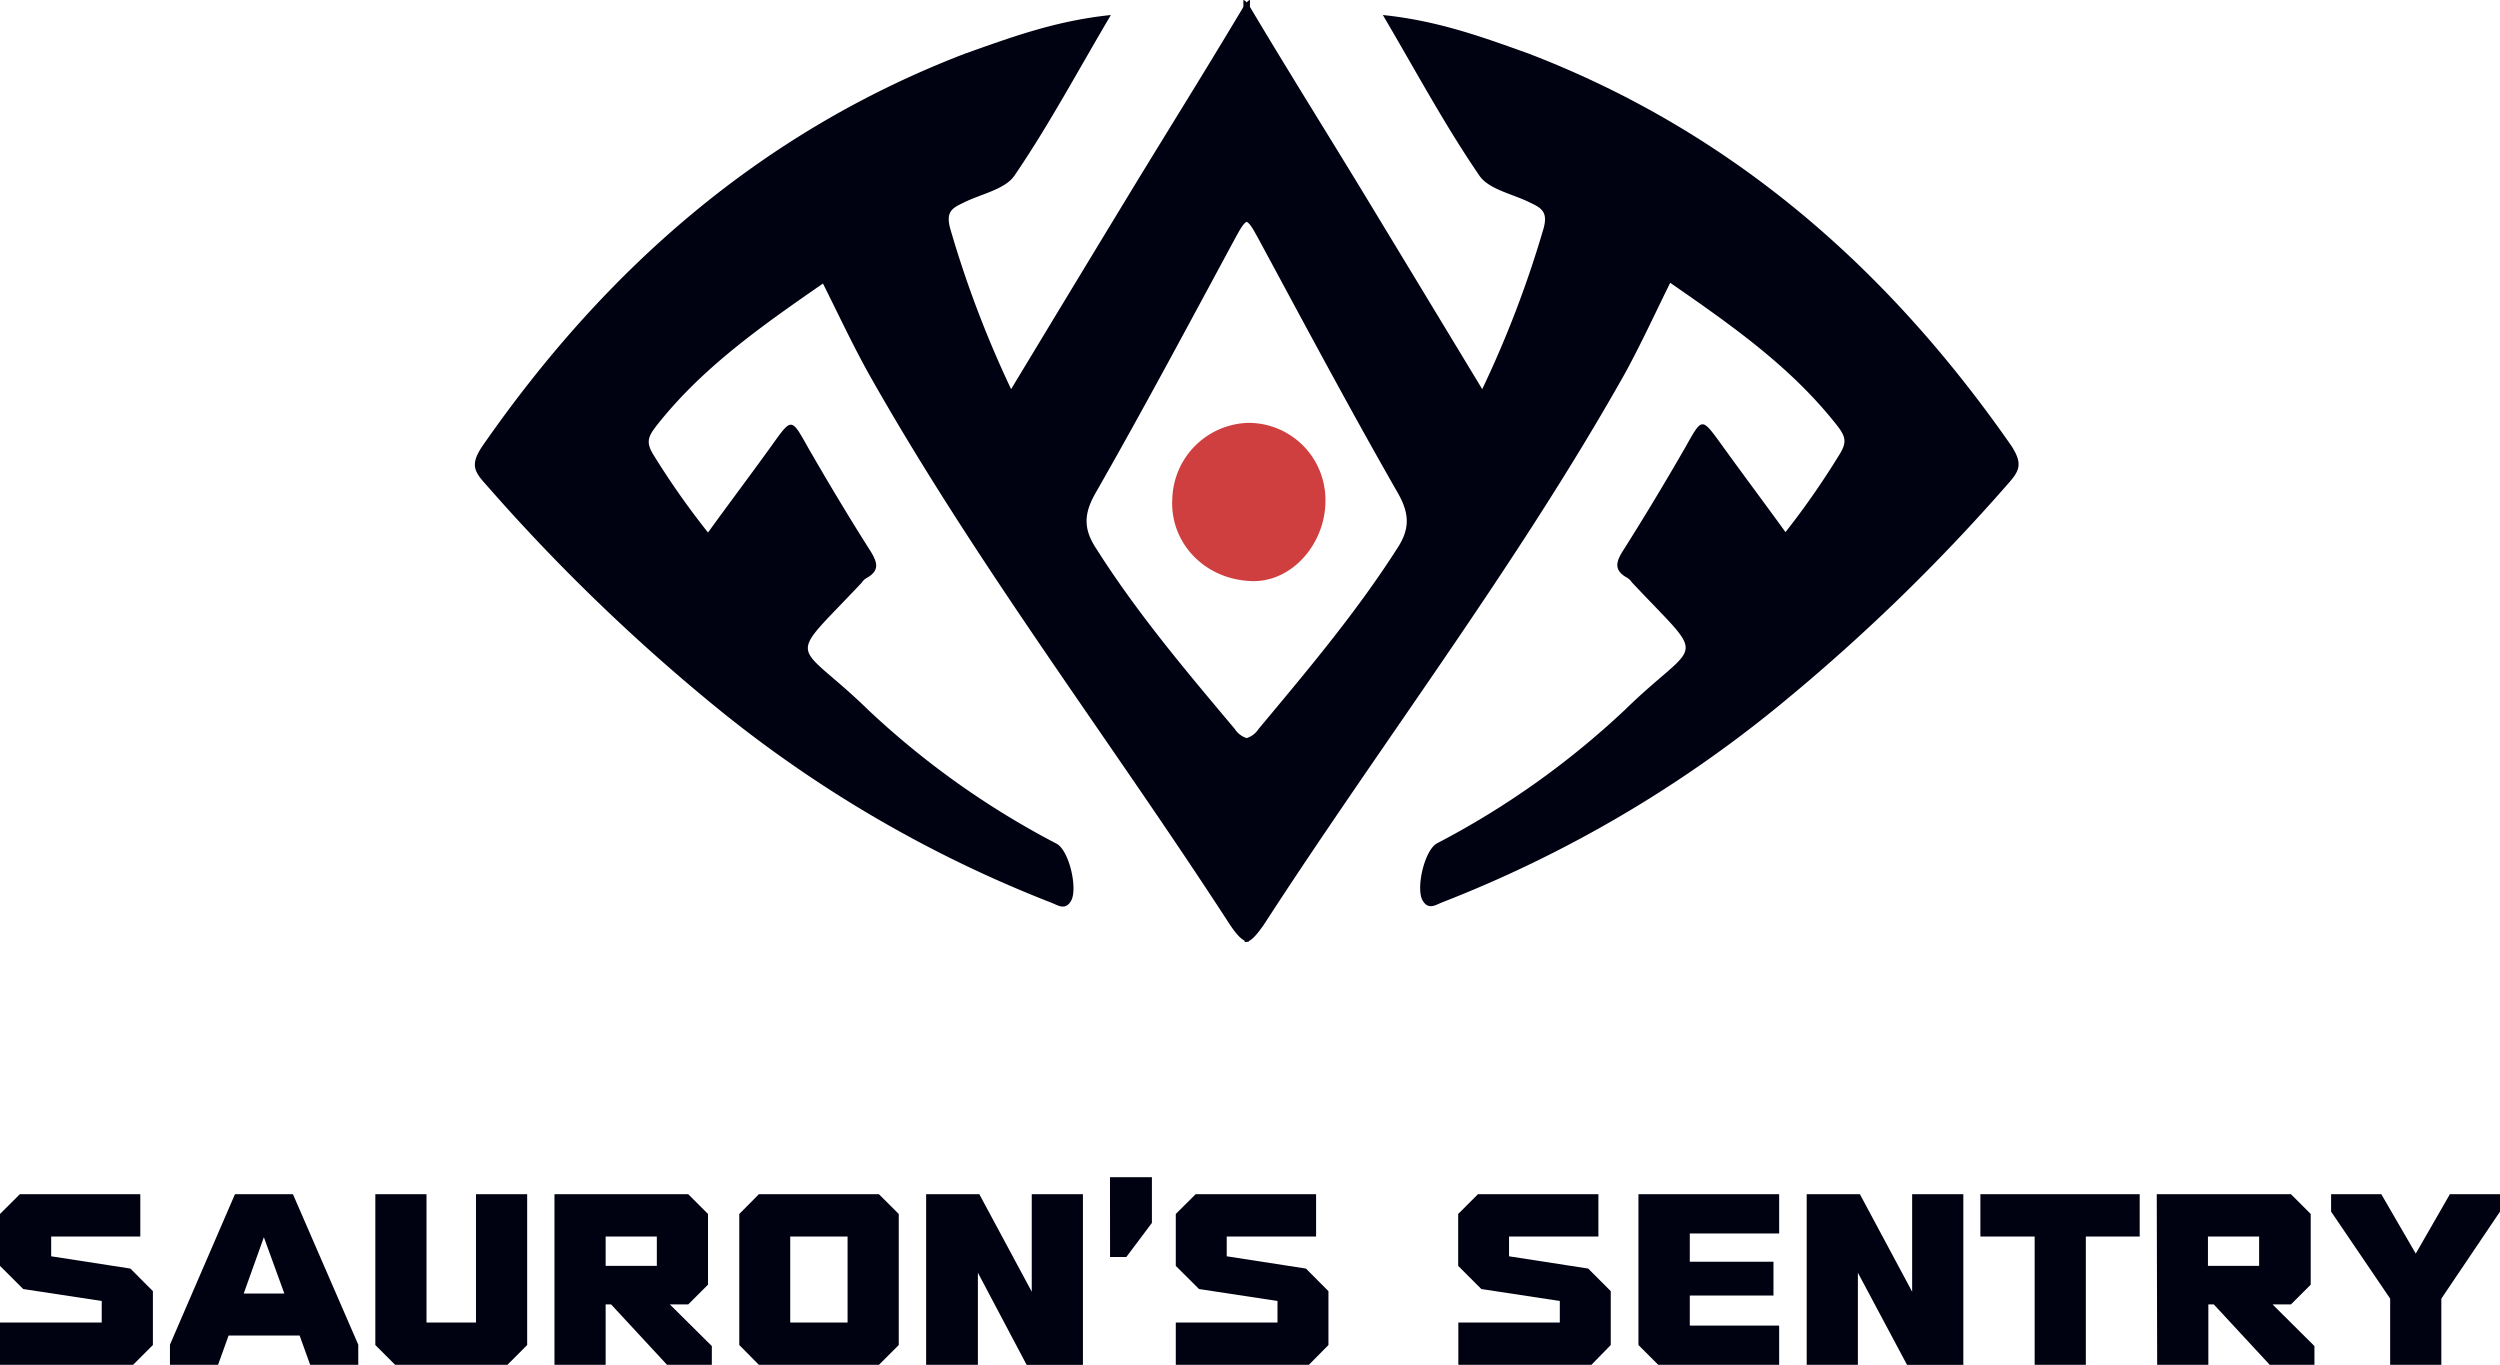 <svg xmlns="http://www.w3.org/2000/svg" viewBox="0 0 307.73 168"><defs><style>.cls-1{fill:#000111;}.cls-2{fill:#cf3f3f;}</style></defs><title>Ресурс 2</title><g id="Слой_2" data-name="Слой 2"><g id="Слой_1-2" data-name="Слой 1"><path class="cls-1" d="M153.72,115.91c-.72,0-1.43-.74-2.38-2.17C136.64,91.06,120.22,69.56,106.93,46c-2-3.6-3.75-7.35-5.63-11.1-7.66,5.31-14.93,10.4-20.56,17.59-1,1.33-1.25,2-.24,3.6a99.28,99.28,0,0,0,6.65,9.46c2.66-3.68,5.32-7.2,7.9-10.79,2.42-3.37,2.34-3.37,4.45.39,2.43,4.22,5,8.52,7.59,12.59.93,1.48,1.25,2.5-.47,3.44a1.77,1.77,0,0,0-.55.54c-9.54,10.17-8.37,6.73.86,15.72a103.52,103.52,0,0,0,23.14,16.42c1.57.86,2.66,5.71,1.72,7.11-.7,1.1-1.56.47-2.34.16a153.22,153.22,0,0,1-41.6-24.32,235.17,235.17,0,0,1-28-27.13c-1.49-1.64-2-2.5-.47-4.77C74.56,33.05,93.72,16.24,118.74,6.62c5.63-2,11.18-4.07,18-4.77-4.14,7-7.66,13.61-11.88,19.78-1.18,1.72-4.23,2.27-6.34,3.36-1.33.63-2.11,1.1-1.56,3.13a131.59,131.59,0,0,0,7.5,19.78c5-8.28,9.78-16.18,14.63-24.16,4.37-7.19,8.83-14.31,13.13-21.5.63-1,1.2-2.16,1.64-2.24V27.23c-.68-.12-1.16.94-1.8,2.06-5.7,10.56-11.33,21.12-17.27,31.51-1.41,2.51-1.41,4.38.15,6.73,5,7.9,11,15,17.05,22.2a2.73,2.73,0,0,0,1.75,1.2Z"/><path class="cls-2" d="M163.15,61.66c0,5.32-4.22,10.17-9.31,9.86C148,71.2,144,66.59,144.3,61.43a9.63,9.63,0,0,1,9.39-9.38A9.48,9.48,0,0,1,163.15,61.66Z"/><path class="cls-1" d="M153.17,90.93a2.73,2.73,0,0,0,1.75-1.2c6-7.19,12-14.3,17.05-22.2,1.56-2.35,1.56-4.22.16-6.73-5.95-10.39-11.58-20.95-17.28-31.51-.64-1.12-1.12-2.18-1.8-2.06V0c.44.08,1,1.2,1.64,2.24,4.3,7.19,8.76,14.31,13.13,21.5,4.85,8,9.62,15.88,14.63,24.16A131.59,131.59,0,0,0,190,28.12c.55-2-.23-2.5-1.56-3.13-2.11-1.09-5.16-1.64-6.33-3.36-4.23-6.17-7.75-12.74-11.89-19.78,6.8.7,12.35,2.74,18,4.77,25,9.62,44.18,26.43,59.35,48.24,1.48,2.27,1,3.13-.47,4.77a235.17,235.17,0,0,1-28,27.13,153.22,153.22,0,0,1-41.6,24.32c-.78.31-1.64.94-2.34-.16-.94-1.4.15-6.25,1.72-7.11A103.52,103.52,0,0,0,200,87.39c9.23-9,10.4-5.55.86-15.72a1.77,1.77,0,0,0-.55-.54c-1.72-.94-1.4-2-.47-3.44,2.58-4.07,5.16-8.37,7.59-12.59,2.11-3.76,2-3.76,4.46-.39,2.58,3.59,5.23,7.11,7.89,10.79A99.28,99.28,0,0,0,226.39,56c1-1.57.78-2.27-.24-3.6-5.63-7.19-12.9-12.28-20.56-17.59C203.71,38.6,202,42.35,200,46c-13.29,23.61-29.71,45.11-44.41,67.79-1,1.43-1.66,2.17-2.38,2.17Z"/><path class="cls-1" d="M0,162.79H12.52v-2.65l-9.66-1.47L0,155.82v-6.39L2.44,147H17.27v5.21H6.3v2.43l9.75,1.51,2.77,2.78v6.63L16.38,168H0Z"/><path class="cls-1" d="M44.1,165.52V168H38.18l-1.3-3.61H28.14L26.84,168H20.92v-2.48l8-18.52h7.14ZM35,159.22l-2.52-6.93L30,159.22Z"/><path class="cls-1" d="M46.2,165.56V147h6.3v15.79h6.09V147h6.3v18.56L62.46,168H48.64Z"/><path class="cls-1" d="M68.25,147H84.72l2.43,2.43v8.7l-2.43,2.43H82.45l5.17,5.13V168H82.11l-6.89-7.44h-.67V168h-6.3Zm12.6,8.82v-3.61h-6.3v3.61Z"/><path class="cls-1" d="M110.63,149.43v16.13L108.19,168H93.41L91,165.56V149.43L93.41,147h14.78Zm-13.36,2.78v10.58h7.06V152.21Z"/><path class="cls-1" d="M114,147h6.55L127,159V147h6.3v21h-6.93l-6-11.34V168H114Z"/><path class="cls-1" d="M136.63,144.9h5.16v5.63l-3.15,4.2h-2Z"/><path class="cls-1" d="M144.73,162.79h12.52v-2.65l-9.66-1.47-2.86-2.85v-6.39l2.44-2.43H162v5.21H151v2.43l9.75,1.51,2.77,2.78v6.63L161.11,168H144.73Z"/><path class="cls-1" d="M179.51,162.79H192v-2.65l-9.66-1.47-2.85-2.85v-6.39l2.43-2.43h14.83v5.21h-11v2.43l9.74,1.51,2.78,2.78v6.63L195.89,168H179.51Z"/><path class="cls-1" d="M201.68,165.56V147H219v4.83H208v3.48h10.3v4.16H208v3.7H219V168H204.12Z"/><path class="cls-1" d="M222.39,147h6.55l6.43,12V147h6.3v21h-6.93l-6.05-11.34V168h-6.3Z"/><path class="cls-1" d="M250.45,152.21h-6.68V147h19.61v5.21h-6.63V168h-6.3Z"/><path class="cls-1" d="M265.48,147H282l2.43,2.43v8.7L282,160.56h-2.27l5.16,5.13V168h-5.5l-6.89-7.44h-.67V168h-6.3Zm12.6,8.82v-3.61h-6.3v3.61Z"/><path class="cls-1" d="M294.21,159.85l-7.27-10.71V147h6.18l4.24,7.31,4.2-7.31h6.17v2.14l-7.22,10.71V168h-6.3Z"/></g></g></svg>